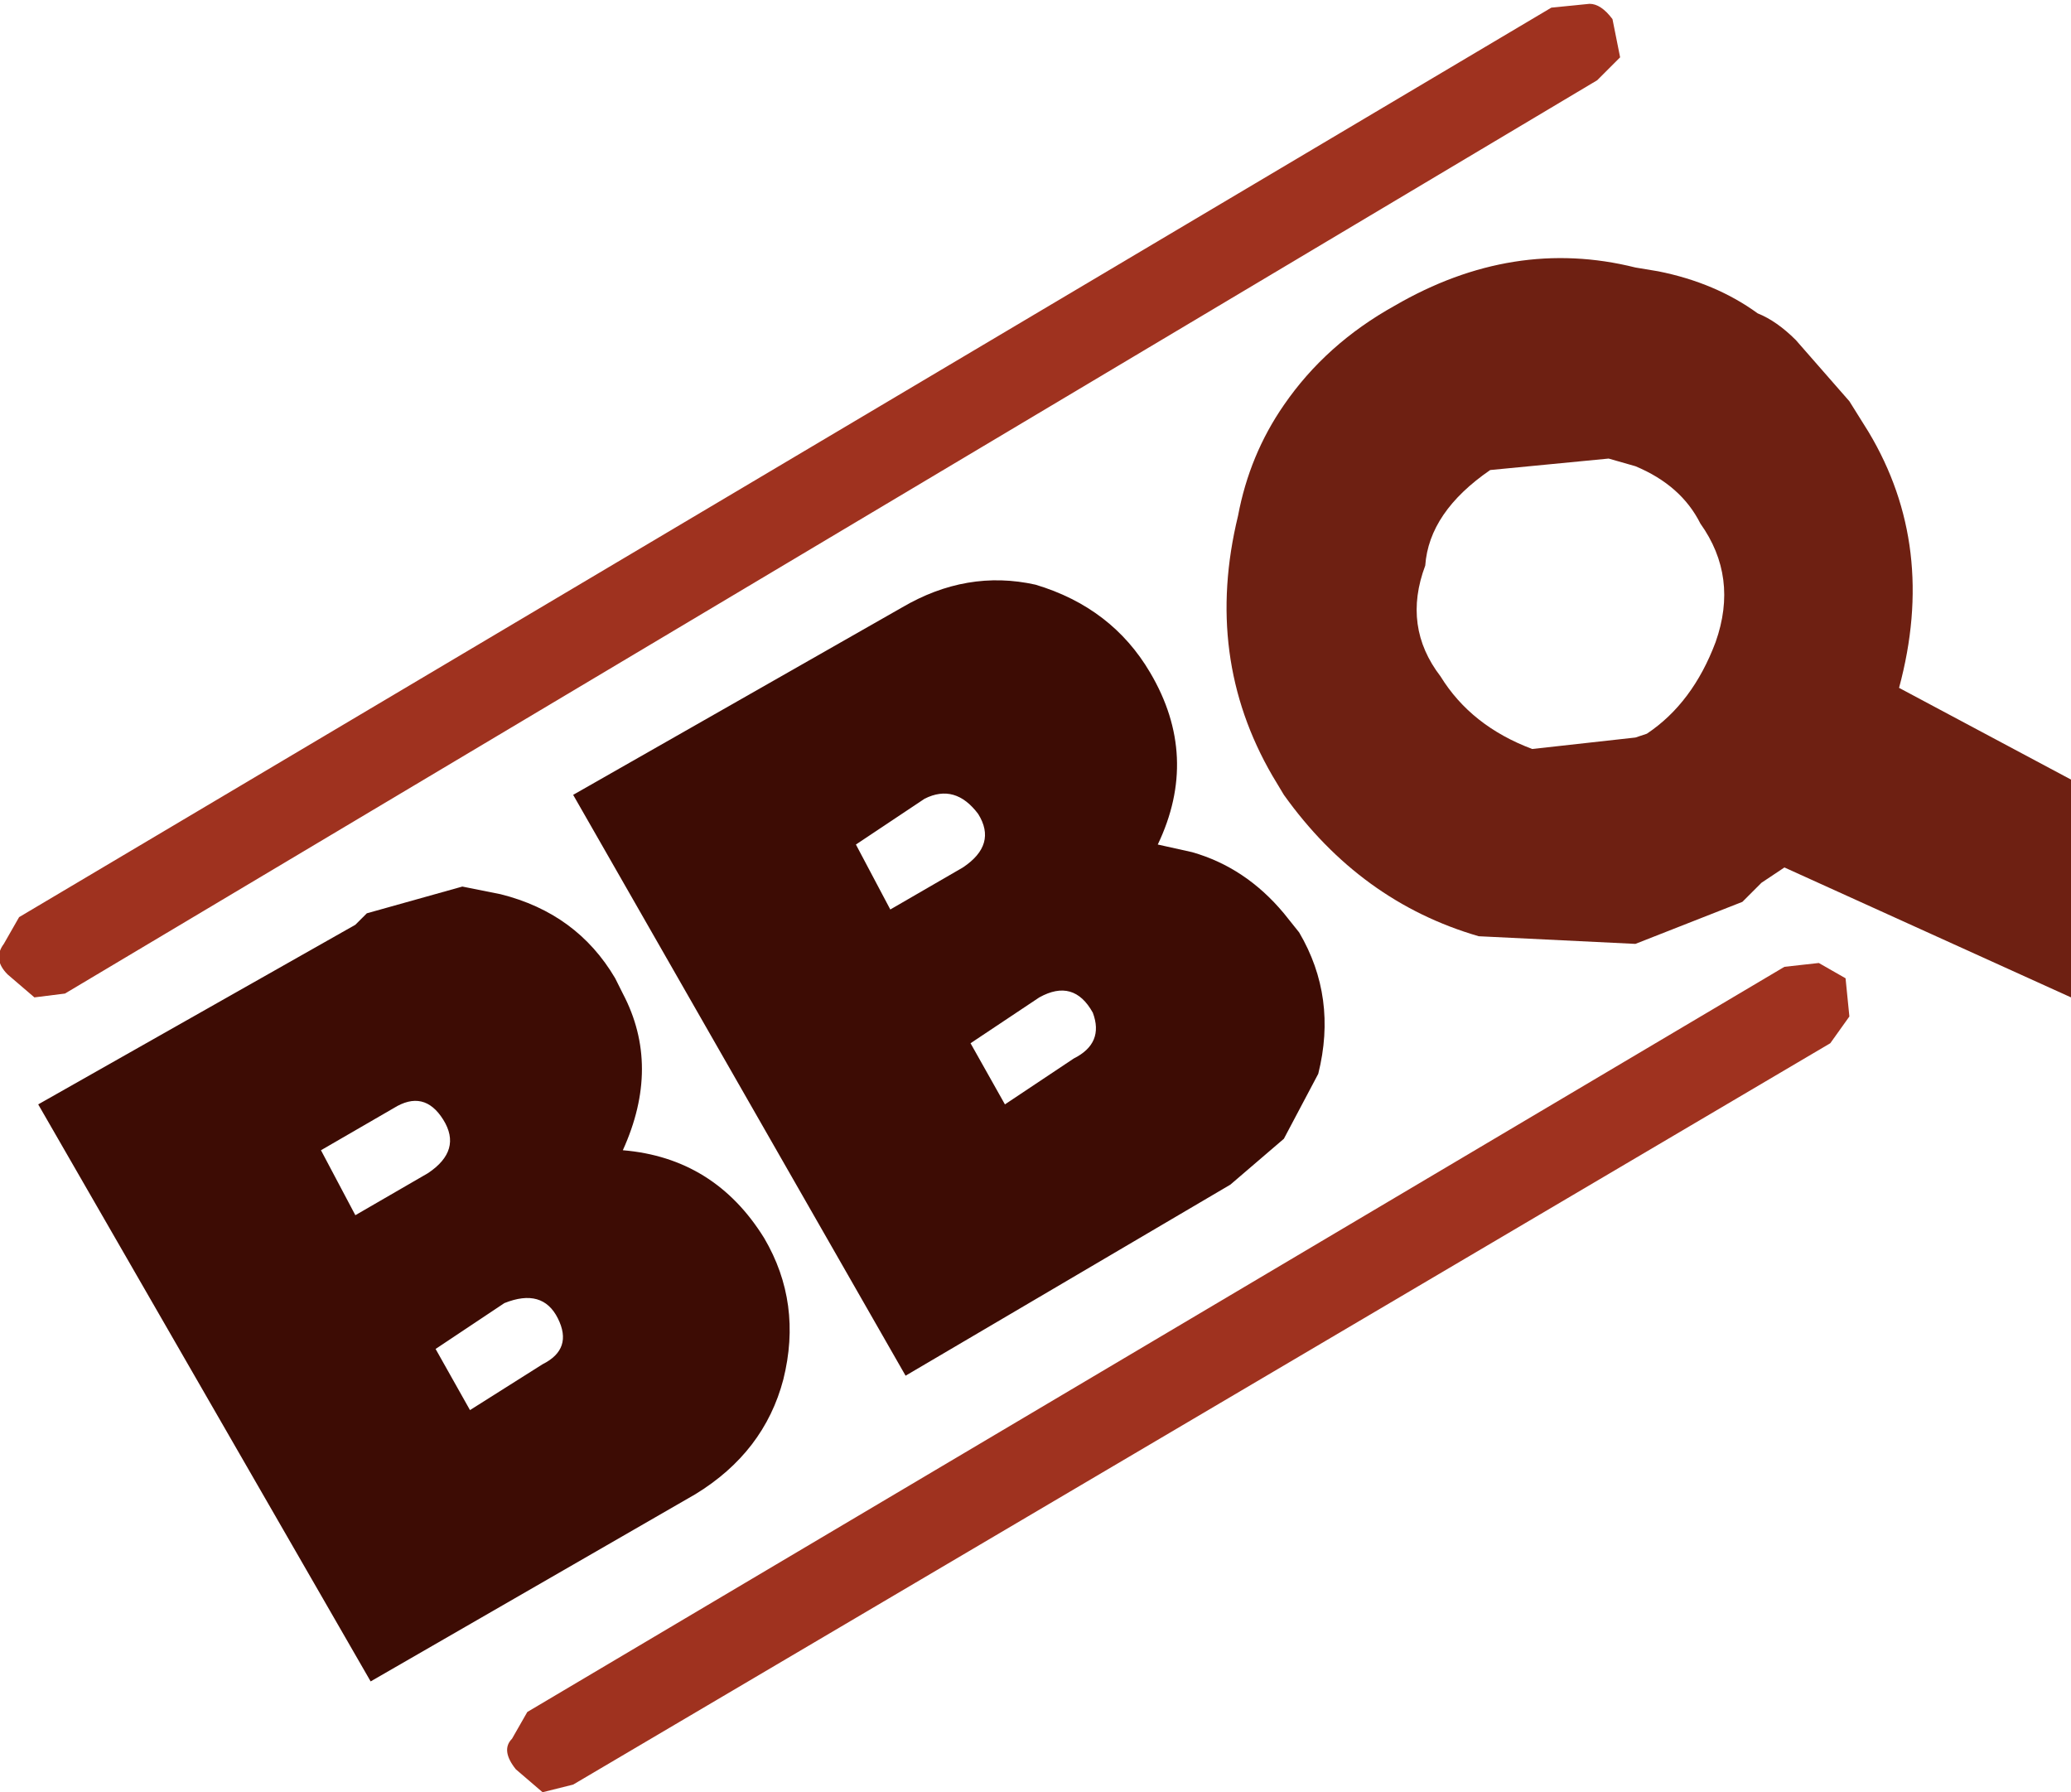 <?xml version="1.0" encoding="UTF-8" standalone="no"?>
<svg xmlns:ffdec="https://www.free-decompiler.com/flash" xmlns:xlink="http://www.w3.org/1999/xlink" ffdec:objectType="shape" height="23.45px" width="27.1px" xmlns="http://www.w3.org/2000/svg">
  <g transform="matrix(1.0, 0.0, 0.0, 1.0, -2.25, -4.4)">
    <path d="M22.55 4.5 L23.05 4.45 Q23.2 4.45 23.35 4.65 L23.45 5.15 23.15 5.45 3.1 17.4 2.7 17.45 2.35 17.15 Q2.15 16.95 2.3 16.75 L2.5 16.4 22.55 4.5 M25.6 17.05 L26.05 17.0 26.4 17.2 26.45 17.7 26.2 18.05 9.75 27.75 9.35 27.85 9.0 27.55 Q8.8 27.3 8.95 27.15 L9.15 26.8 25.6 17.05" fill="#9f321f" fill-rule="evenodd" stroke="none"/>
    <path d="M23.95 7.95 Q24.7 8.1 25.25 8.5 25.5 8.6 25.75 8.85 L26.45 9.65 26.7 10.05 Q27.6 11.55 27.1 13.4 L29.35 14.6 29.35 17.45 25.6 15.75 25.3 15.95 25.05 16.2 23.65 16.75 21.6 16.65 Q20.05 16.2 19.05 14.8 L18.9 14.55 Q18.0 13.0 18.45 11.15 18.6 10.35 19.05 9.7 19.6 8.9 20.5 8.4 22.05 7.5 23.65 7.9 L23.95 7.95 M24.5 11.25 Q24.25 10.75 23.65 10.5 L23.3 10.4 21.75 10.55 Q20.95 11.1 20.9 11.8 20.6 12.6 21.1 13.25 21.5 13.9 22.3 14.2 L23.65 14.05 23.8 14.0 Q24.4 13.6 24.7 12.8 25.0 11.95 24.5 11.25" fill="#6e2012" fill-rule="evenodd" stroke="none"/>
    <path d="M15.8 12.05 Q16.8 12.35 17.3 13.2 17.95 14.3 17.4 15.45 L17.85 15.55 Q18.55 15.75 19.05 16.35 L19.25 16.6 Q19.75 17.45 19.5 18.45 L19.05 19.3 18.35 19.9 14.1 22.4 9.75 14.8 14.05 12.35 Q14.9 11.85 15.8 12.05 M8.8 16.1 Q9.8 16.35 10.3 17.2 L10.4 17.4 Q10.9 18.35 10.4 19.45 11.6 19.55 12.25 20.6 12.75 21.45 12.5 22.45 12.25 23.4 11.35 23.95 L7.1 26.4 2.75 18.85 6.9 16.5 7.05 16.35 8.3 16.0 8.8 16.1 M13.45 15.45 L13.9 16.3 14.85 15.75 Q15.3 15.45 15.05 15.05 14.75 14.65 14.35 14.85 L13.45 15.45 M16.3 18.25 Q16.7 18.05 16.55 17.65 16.3 17.2 15.85 17.45 L14.95 18.05 15.4 18.85 16.3 18.25 M7.85 19.75 Q8.3 19.45 8.05 19.05 7.8 18.65 7.4 18.9 L6.45 19.45 6.9 20.3 7.85 19.75 M9.55 21.65 Q9.35 21.25 8.85 21.45 L7.95 22.05 8.4 22.85 9.35 22.25 Q9.75 22.05 9.55 21.65" fill="#3d0c04" fill-rule="evenodd" stroke="none"/>
  </g>
</svg>
